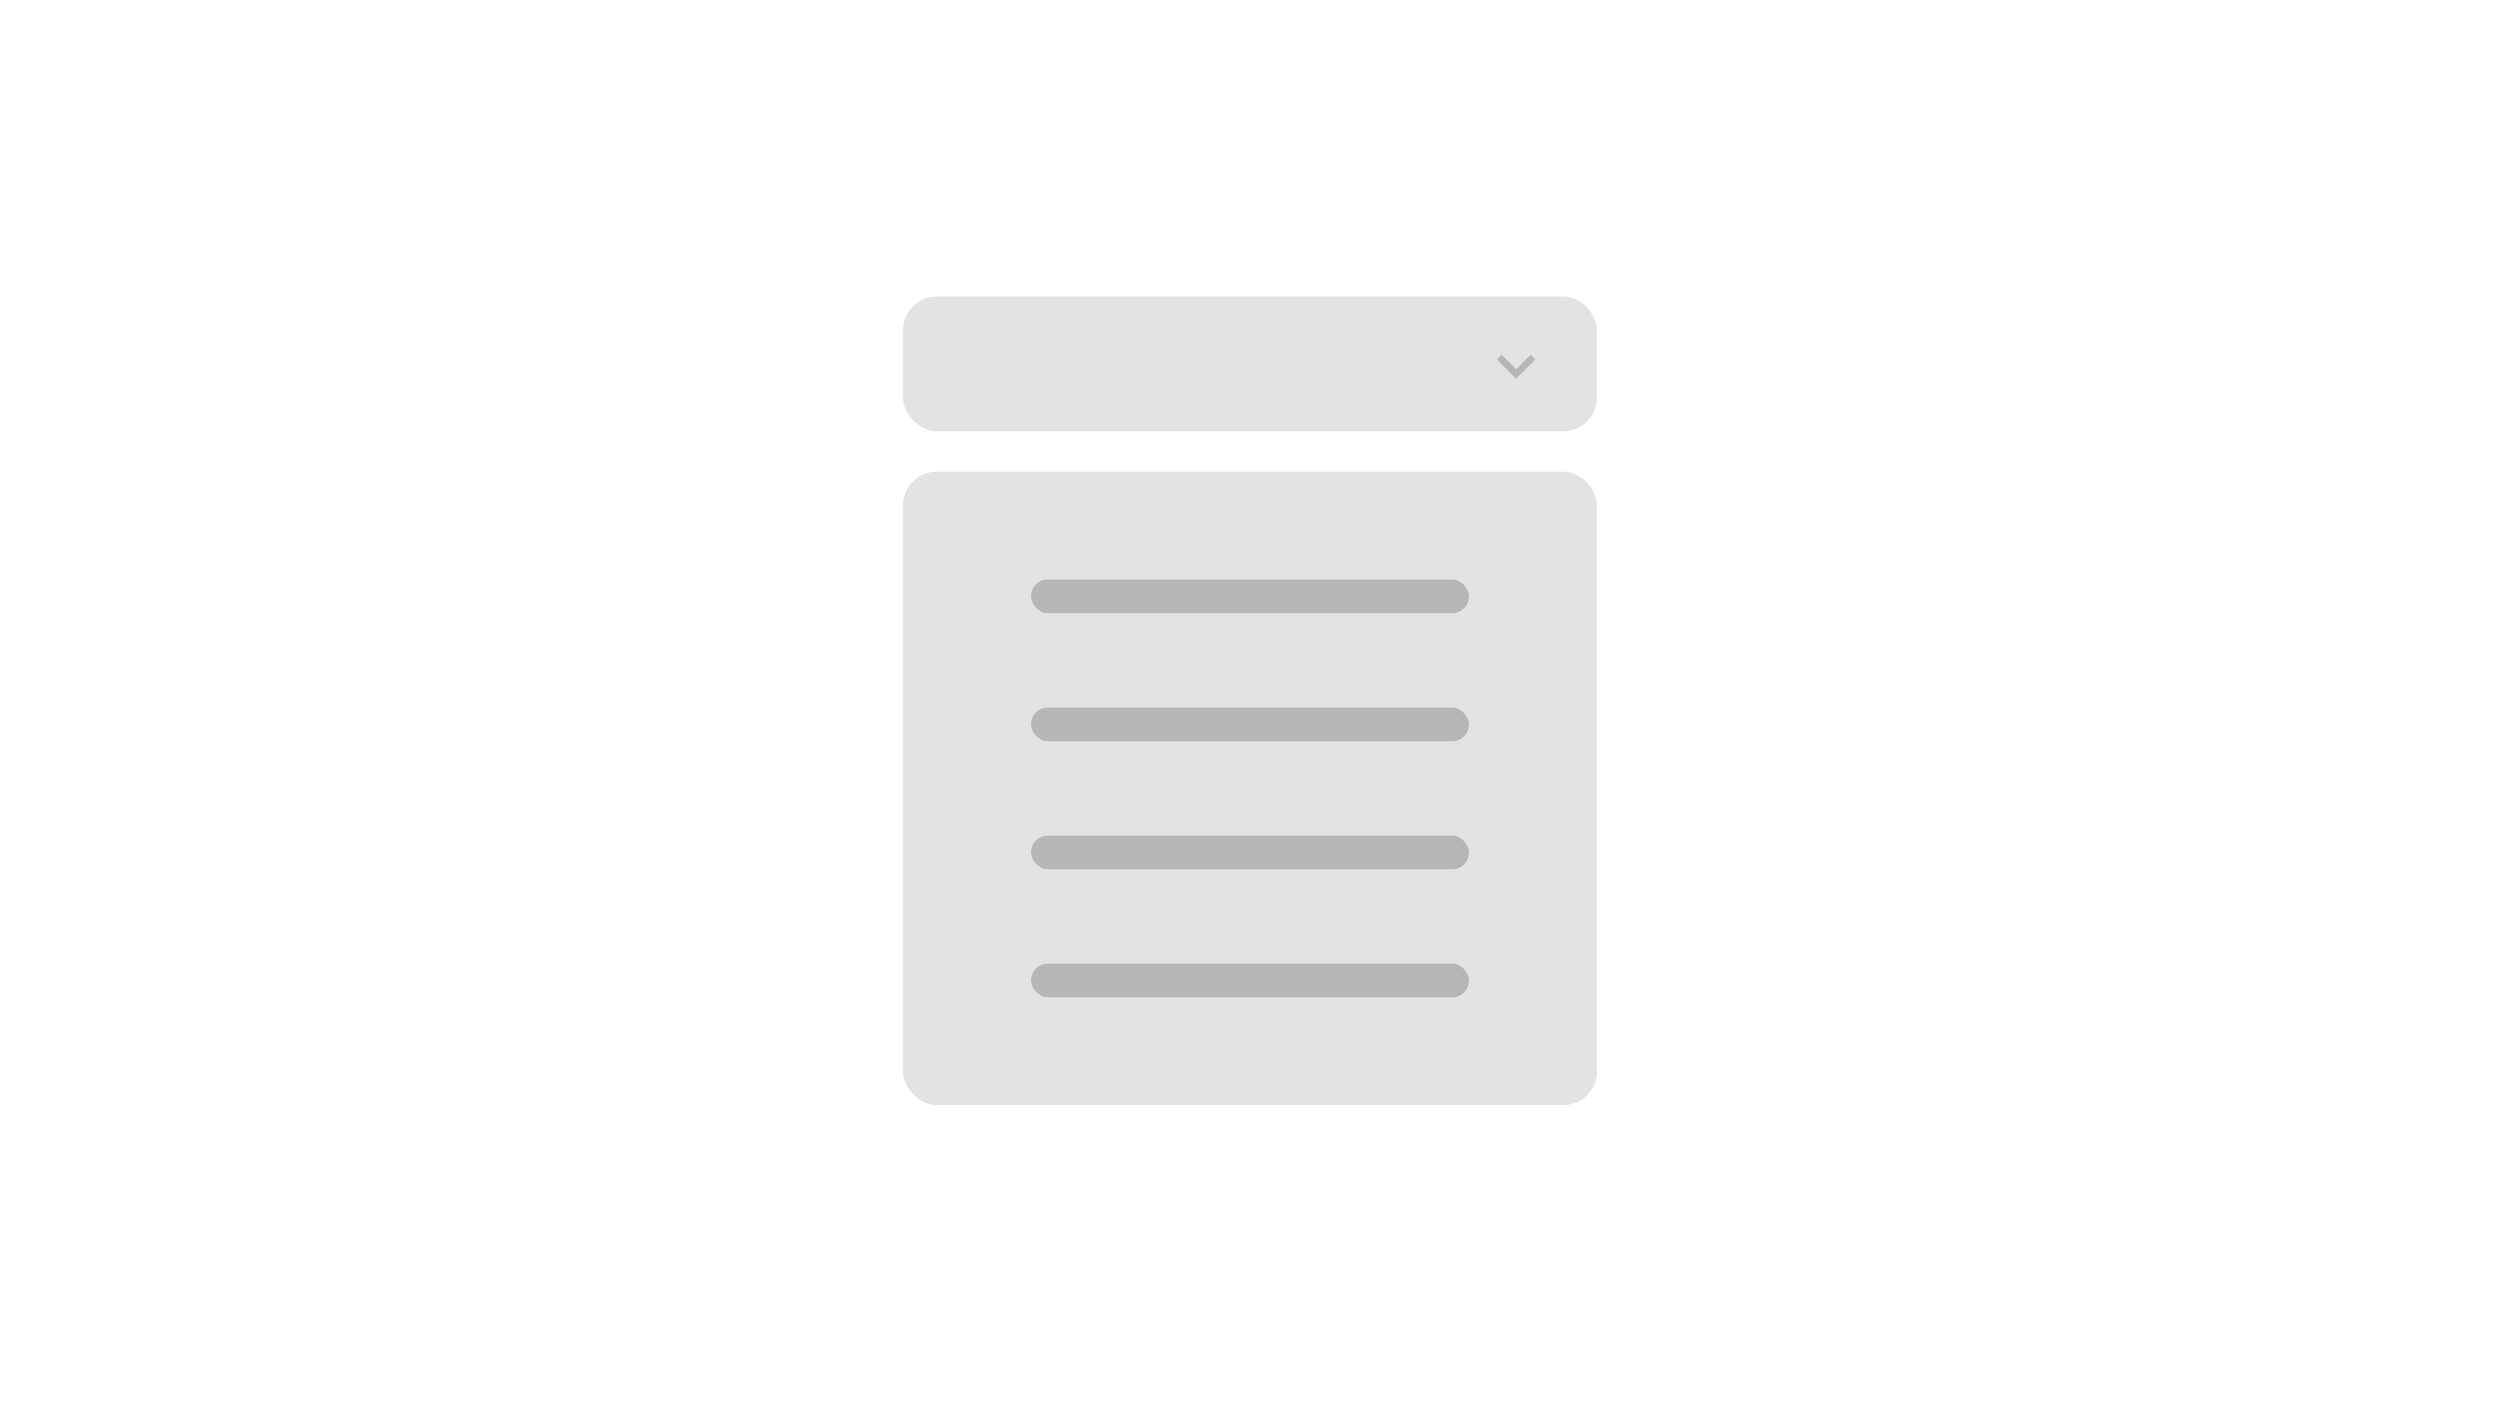 <svg width="371" height="208" viewBox="0 0 371 208" fill="none" xmlns="http://www.w3.org/2000/svg">
<rect x="134" y="44" width="103" height="20" rx="5" fill="#E3E3E3"/>
<rect x="134" y="70" width="103" height="94" rx="5" fill="#E3E3E3"/>
<rect x="153" y="86" width="65" height="5" rx="2.5" fill="#B6B6B6"/>
<path d="M227.146 52.647L225 54.793L222.853 52.647L222.146 53.353L225 56.207L227.853 53.353L227.146 52.647Z" fill="#B6B6B6"/>
<rect x="153" y="105" width="65" height="5" rx="2.5" fill="#B6B6B6"/>
<rect x="153" y="124" width="65" height="5" rx="2.5" fill="#B6B6B6"/>
<rect x="153" y="143" width="65" height="5" rx="2.5" fill="#B6B6B6"/>
</svg>
